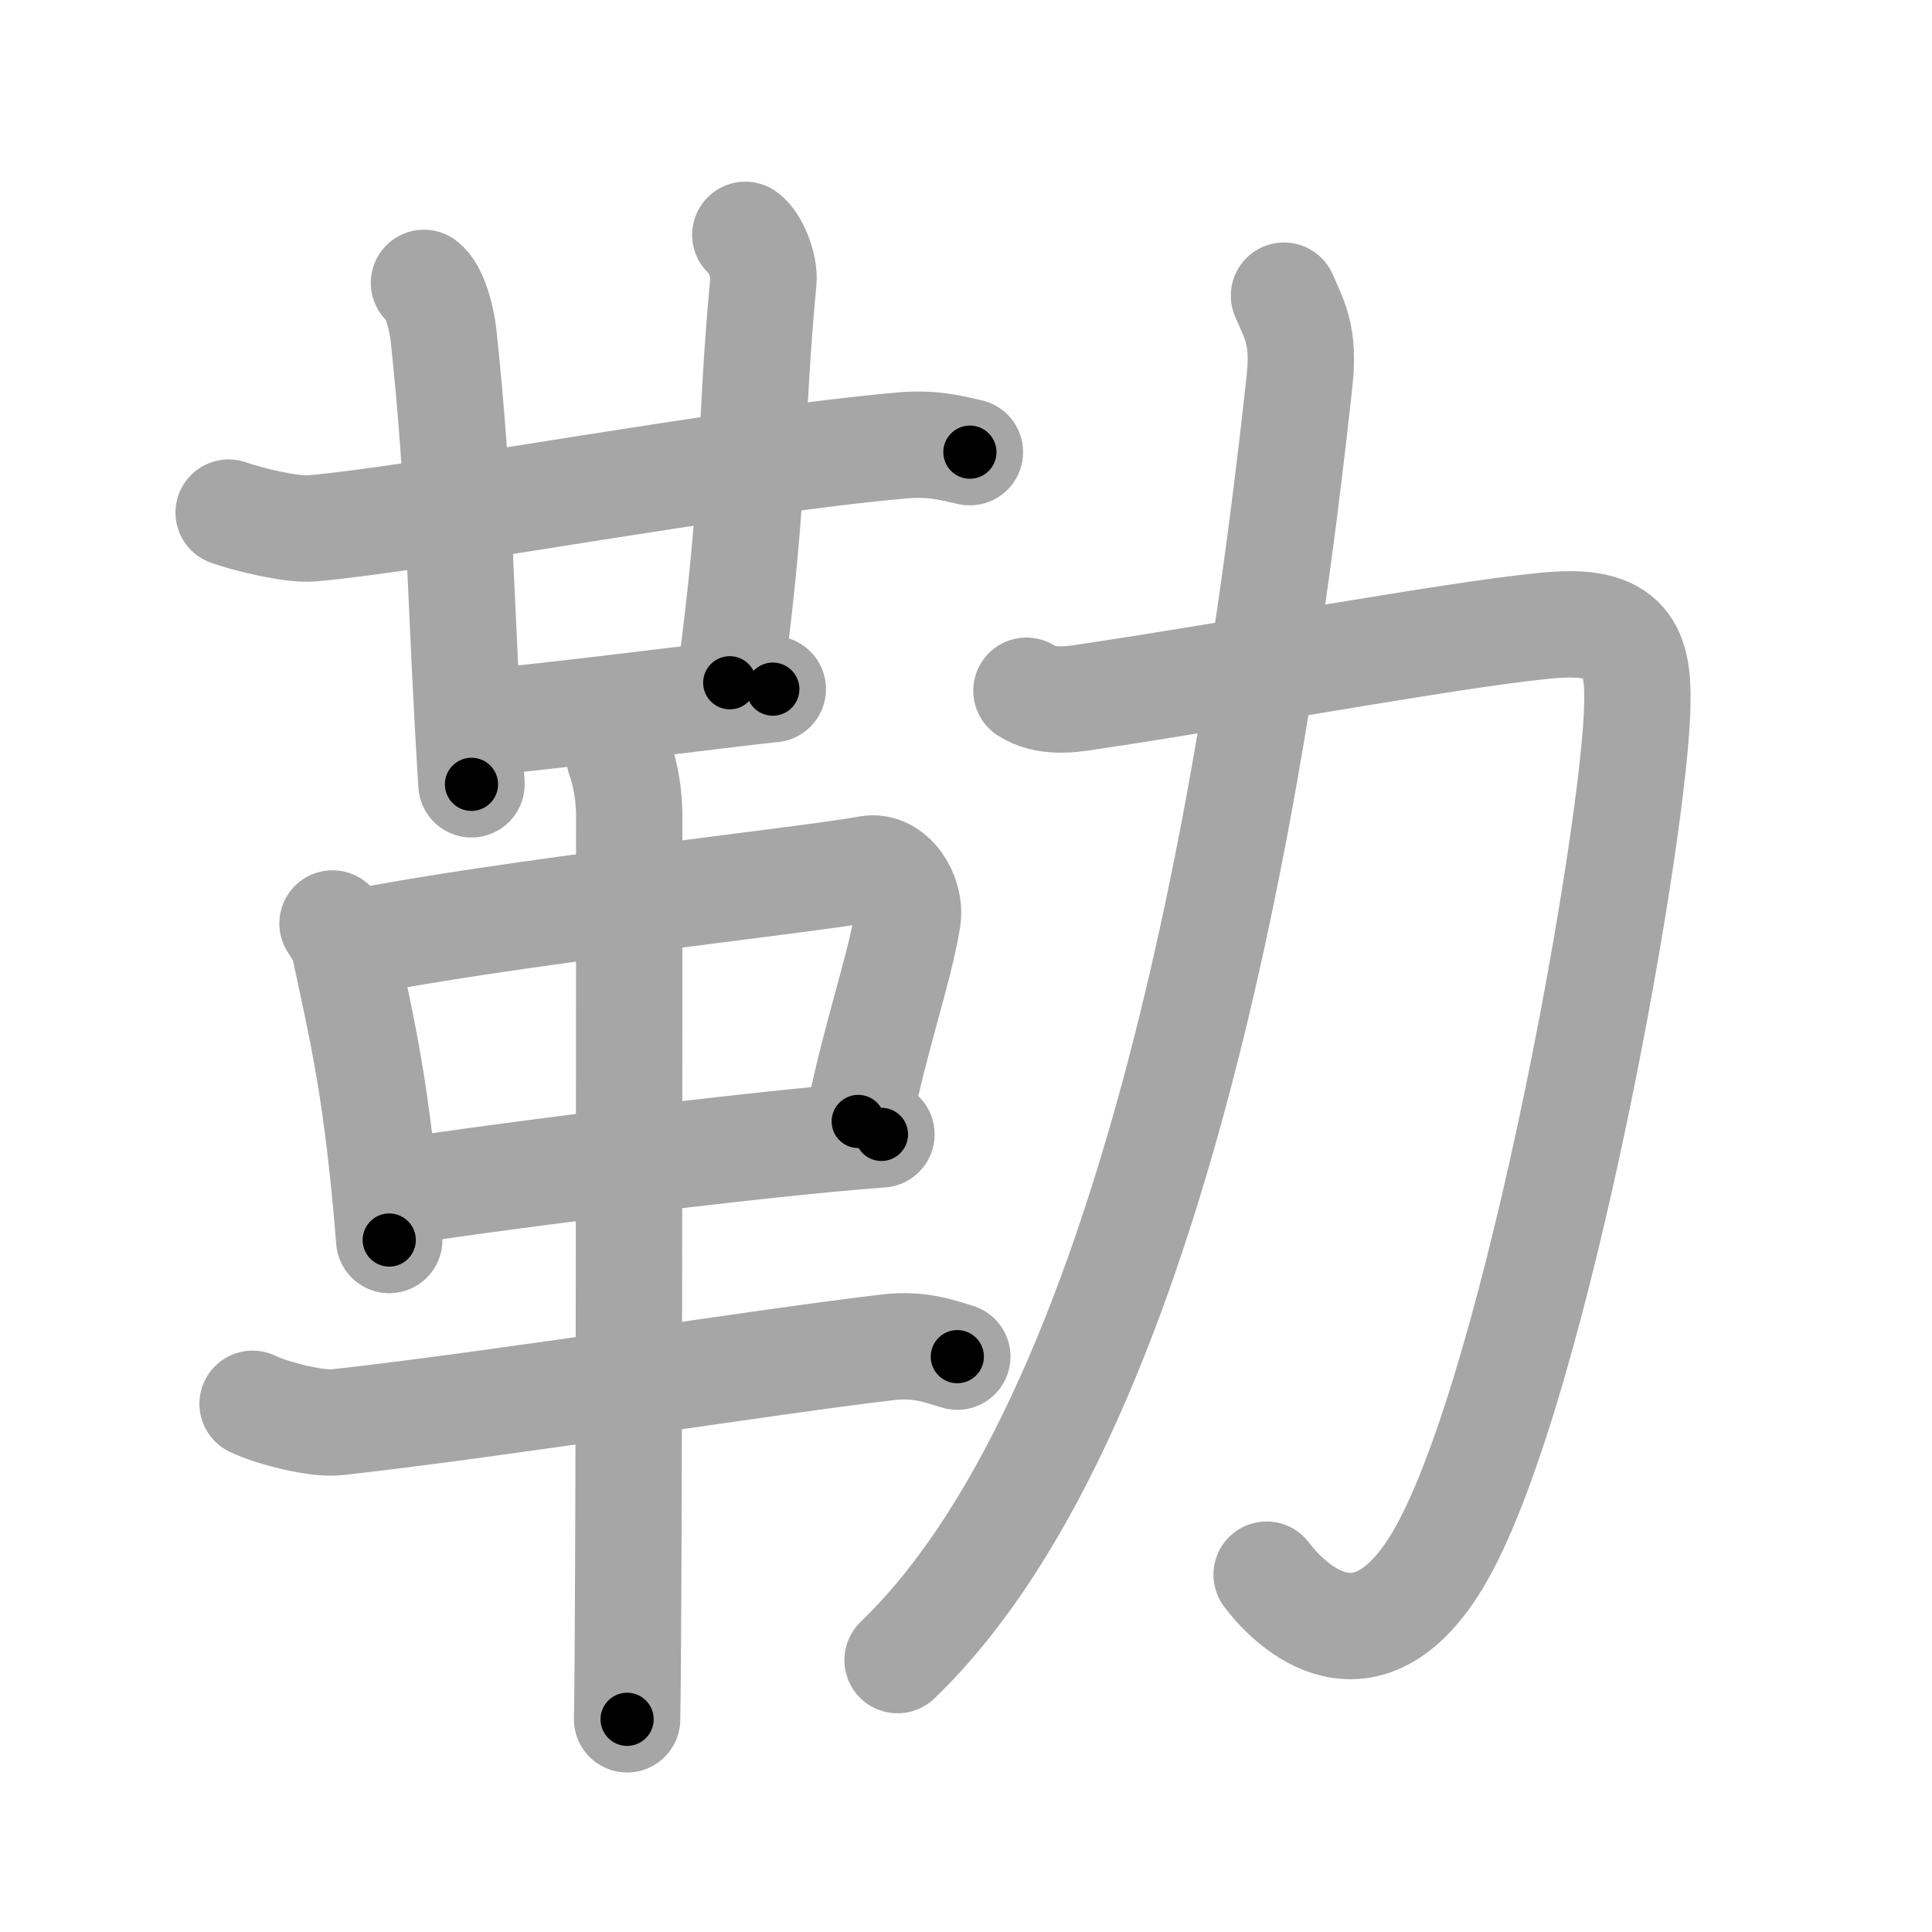 <svg xmlns="http://www.w3.org/2000/svg" viewBox="0 0 109 109" id="52d2"><g fill="none" stroke="#a6a6a6" stroke-width="6" stroke-linecap="round" stroke-linejoin="round"><g><g><g><g><path d="M12.9,28.92c1.09,0.39,3.59,0.99,4.68,0.89C24,29.25,41,26,50.9,25.13c1.81-0.16,2.91,0.19,3.82,0.38" /><path d="M23.92,15.96c0.61,0.45,1,2.02,1.1,2.93C26,28,25.95,34.05,26.6,44.25" /></g><path d="M42.05,13.25c0.57,0.4,1.1,1.79,1.02,2.6c-0.79,8.34-0.4,11.46-1.9,22.67" /><path d="M26.83,40.75c1.77,0,15.18-1.73,16.77-1.87" /></g><g><path d="M18.76,52.1c0.29,0.47,0.58,0.86,0.7,1.45c0.99,4.66,1.83,8.03,2.5,16.41" /><path d="M19.98,53.21c8.4-1.71,25.42-3.53,29.02-4.19c1.32-0.24,2.43,1.45,2.2,2.85c-0.47,2.88-1.75,6.38-2.78,11.4" /><path d="M21.75,67.38c4.23-0.75,21-2.88,27.98-3.38" /><path d="M14.25,79.2c1.11,0.54,3.64,1.17,4.76,1.04c8.99-0.99,24.65-3.49,31.11-4.23c1.83-0.21,2.96,0.26,3.89,0.53" /><path d="M34.96,42.75c0.36,1,0.54,2.23,0.54,3.25c0,8.5,0,44.75-0.12,51" /></g></g><g><path d="M57.91,38.97c1.07,0.68,2.4,0.51,3.36,0.36c8.98-1.33,22.43-3.84,26.71-4.09c4.27-0.24,4.52,2.03,4.37,5.19c-0.4,8.34-6.1,39.81-11.55,48.09c-4.12,6.25-8.3,1.72-9.34,0.32" /><path d="M72.44,16.68C73,18,73.6,18.87,73.32,21.46c-2.08,19.21-7.52,57.6-22.68,72.2" /></g></g></g><g fill="none" stroke="#000" stroke-width="3" stroke-linecap="round" stroke-linejoin="round"><path d="M12.9,28.92c1.09,0.39,3.59,0.99,4.68,0.89C24,29.25,41,26,50.9,25.13c1.81-0.16,2.91,0.19,3.82,0.38" stroke-dasharray="42.299" stroke-dashoffset="42.299"><animate attributeName="stroke-dashoffset" values="42.299;42.299;0" dur="0.423s" fill="freeze" begin="0s;52d2.click" /></path><path d="M23.92,15.96c0.61,0.45,1,2.02,1.1,2.93C26,28,25.95,34.05,26.6,44.25" stroke-dasharray="28.603" stroke-dashoffset="28.603"><animate attributeName="stroke-dashoffset" values="28.603" fill="freeze" begin="52d2.click" /><animate attributeName="stroke-dashoffset" values="28.603;28.603;0" keyTimes="0;0.597;1" dur="0.709s" fill="freeze" begin="0s;52d2.click" /></path><path d="M42.05,13.25c0.57,0.4,1.1,1.79,1.02,2.6c-0.79,8.34-0.4,11.46-1.9,22.67" stroke-dasharray="25.636" stroke-dashoffset="25.636"><animate attributeName="stroke-dashoffset" values="25.636" fill="freeze" begin="52d2.click" /><animate attributeName="stroke-dashoffset" values="25.636;25.636;0" keyTimes="0;0.735;1" dur="0.965s" fill="freeze" begin="0s;52d2.click" /></path><path d="M26.83,40.75c1.77,0,15.18-1.73,16.77-1.87" stroke-dasharray="16.877" stroke-dashoffset="16.877"><animate attributeName="stroke-dashoffset" values="16.877" fill="freeze" begin="52d2.click" /><animate attributeName="stroke-dashoffset" values="16.877;16.877;0" keyTimes="0;0.851;1" dur="1.134s" fill="freeze" begin="0s;52d2.click" /></path><path d="M18.76,52.1c0.29,0.47,0.58,0.86,0.7,1.45c0.99,4.66,1.83,8.03,2.5,16.41" stroke-dasharray="18.238" stroke-dashoffset="18.238"><animate attributeName="stroke-dashoffset" values="18.238" fill="freeze" begin="52d2.click" /><animate attributeName="stroke-dashoffset" values="18.238;18.238;0" keyTimes="0;0.862;1" dur="1.316s" fill="freeze" begin="0s;52d2.click" /></path><path d="M19.98,53.21c8.4-1.71,25.42-3.53,29.02-4.19c1.32-0.24,2.43,1.45,2.2,2.85c-0.47,2.88-1.75,6.38-2.78,11.4" stroke-dasharray="45.193" stroke-dashoffset="45.193"><animate attributeName="stroke-dashoffset" values="45.193" fill="freeze" begin="52d2.click" /><animate attributeName="stroke-dashoffset" values="45.193;45.193;0" keyTimes="0;0.744;1" dur="1.768s" fill="freeze" begin="0s;52d2.click" /></path><path d="M21.75,67.38c4.23-0.75,21-2.88,27.98-3.38" stroke-dasharray="28.19" stroke-dashoffset="28.19"><animate attributeName="stroke-dashoffset" values="28.19" fill="freeze" begin="52d2.click" /><animate attributeName="stroke-dashoffset" values="28.19;28.19;0" keyTimes="0;0.862;1" dur="2.05s" fill="freeze" begin="0s;52d2.click" /></path><path d="M14.25,79.2c1.11,0.54,3.64,1.17,4.76,1.04c8.99-0.99,24.65-3.49,31.11-4.23c1.83-0.21,2.96,0.26,3.89,0.53" stroke-dasharray="40.272" stroke-dashoffset="40.272"><animate attributeName="stroke-dashoffset" values="40.272" fill="freeze" begin="52d2.click" /><animate attributeName="stroke-dashoffset" values="40.272;40.272;0" keyTimes="0;0.836;1" dur="2.453s" fill="freeze" begin="0s;52d2.click" /></path><path d="M34.96,42.75c0.36,1,0.54,2.23,0.54,3.25c0,8.5,0,44.75-0.12,51" stroke-dasharray="54.311" stroke-dashoffset="54.311"><animate attributeName="stroke-dashoffset" values="54.311" fill="freeze" begin="52d2.click" /><animate attributeName="stroke-dashoffset" values="54.311;54.311;0" keyTimes="0;0.819;1" dur="2.996s" fill="freeze" begin="0s;52d2.click" /></path><path d="M57.91,38.97c1.07,0.68,2.4,0.51,3.36,0.36c8.98-1.33,22.43-3.84,26.71-4.09c4.27-0.24,4.52,2.03,4.37,5.19c-0.4,8.34-6.1,39.81-11.55,48.09c-4.12,6.25-8.3,1.72-9.34,0.32" stroke-dasharray="100.029" stroke-dashoffset="100.029"><animate attributeName="stroke-dashoffset" values="100.029" fill="freeze" begin="52d2.click" /><animate attributeName="stroke-dashoffset" values="100.029;100.029;0" keyTimes="0;0.799;1" dur="3.748s" fill="freeze" begin="0s;52d2.click" /></path><path d="M72.44,16.68C73,18,73.6,18.87,73.32,21.46c-2.08,19.21-7.52,57.6-22.68,72.2" stroke-dasharray="81.806" stroke-dashoffset="81.806"><animate attributeName="stroke-dashoffset" values="81.806" fill="freeze" begin="52d2.click" /><animate attributeName="stroke-dashoffset" values="81.806;81.806;0" keyTimes="0;0.859;1" dur="4.363s" fill="freeze" begin="0s;52d2.click" /></path></g></svg>